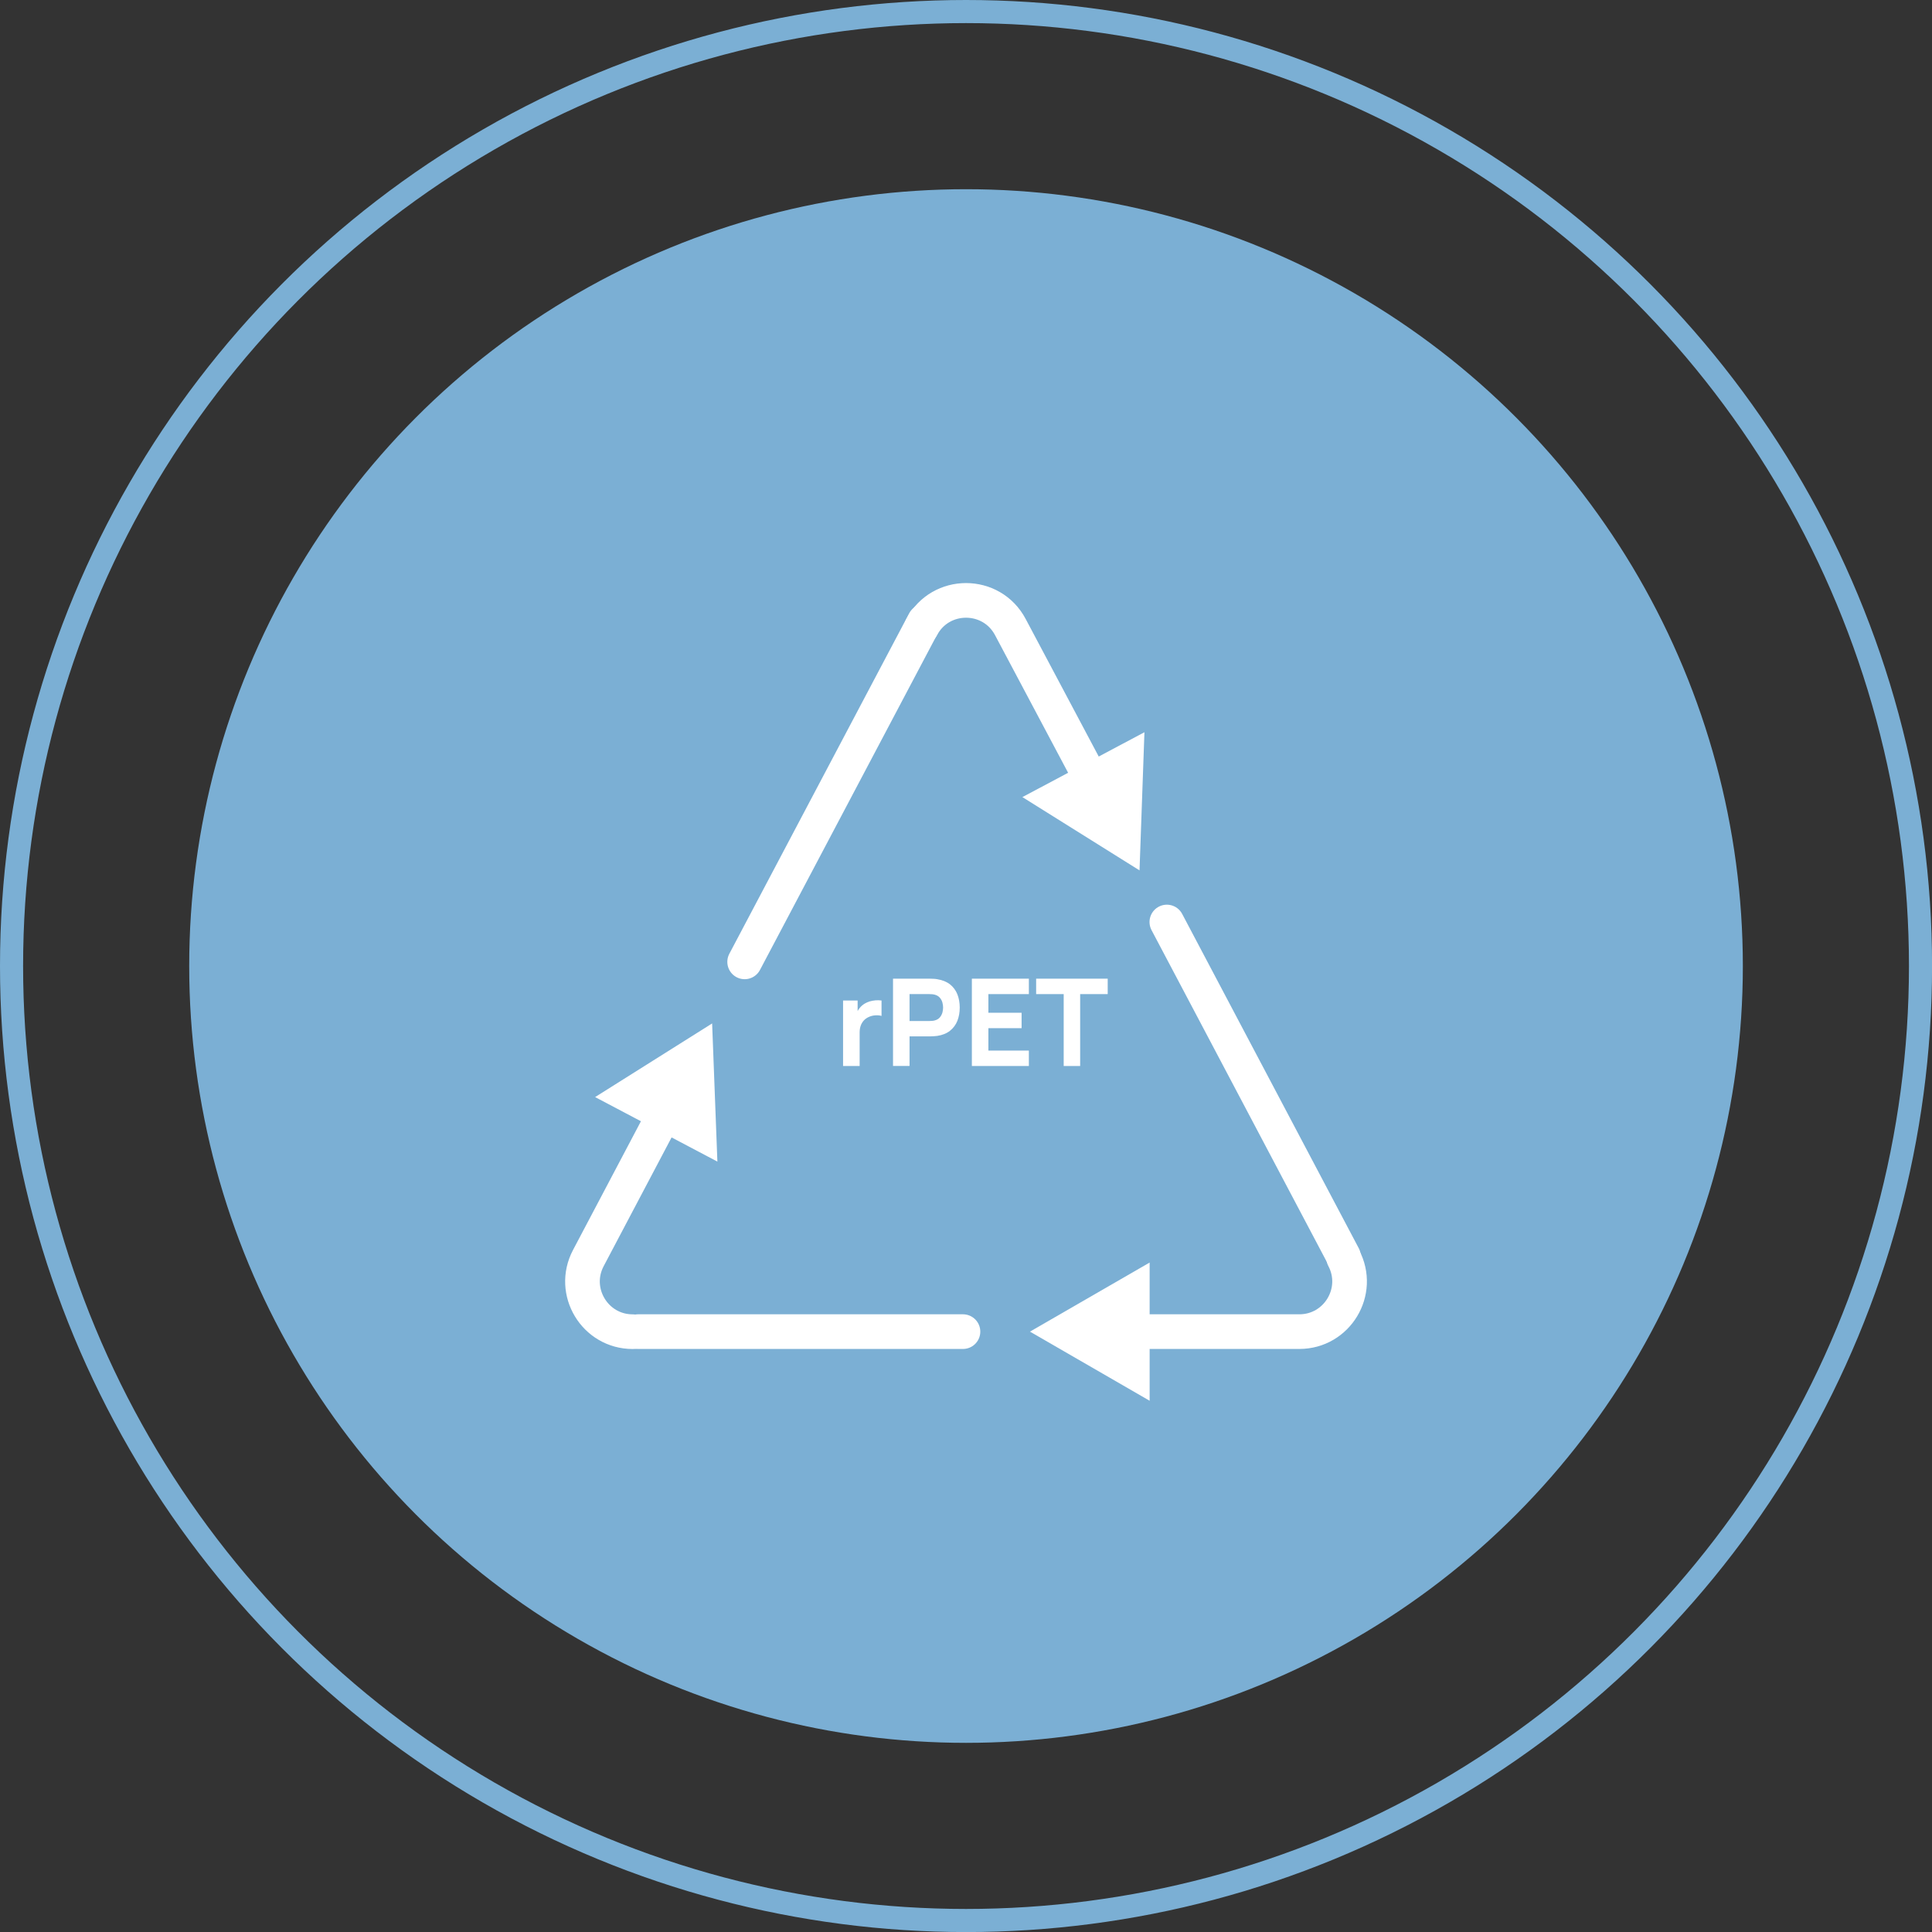 <?xml version="1.0" encoding="UTF-8"?><svg xmlns="http://www.w3.org/2000/svg" width="334.51" height="334.51" viewBox="0 0 334.51 334.51"><rect x="0" y="0" width="334.51" height="334.51" fill="#333333" stroke="none"/><defs><style>.d{stroke:#fff;stroke-miterlimit:10;stroke-width:6px;}.d,.e{fill:none;stroke-linecap:round;}.f{fill:#fff;}.g{fill:#7bafd4;}.e{stroke:#7bafd4;stroke-linejoin:round;stroke-width:4px;}</style></defs><g id="a"/><g id="b"><g id="c"><g><g><circle class="e" cx="167.26" cy="167.26" r="165.26"/><circle class="g" cx="167.26" cy="167.26" r="134.5"/></g><g><g><g><path class="d" d="M195.55,230.56h29.42c6.54,0,10.74-6.96,7.68-12.75"/><polygon class="f" points="199.05 242.53 178.33 230.56 199.05 218.6 199.05 242.53"/></g><g><path class="d" d="M115.26,192.44l-13.39,25.38c-3.06,5.79,1.14,12.75,7.68,12.75"/><polygon class="f" points="103.04 189.95 123.3 177.2 124.21 201.12 103.04 189.95"/></g><g><path class="d" d="M189.23,135.49l-14.29-26.91c-3.26-6.17-12.1-6.17-15.36,0"/><polygon class="f" points="198.15 126.78 197.3 150.7 177.02 138.01 198.15 126.78"/></g><path class="d" d="M232.6,217.51l-30.57-57.87"/><path class="d" d="M110.47,230.56h56.26"/><path class="d" d="M160.07,107.59l-31.14,58.95"/></g><g><path class="f" d="M145.97,184.57v-11.34h2.52v2.77l-.27-.36c.15-.39,.34-.75,.59-1.07s.55-.59,.9-.8c.27-.17,.57-.3,.89-.39s.65-.15,1-.18,.69-.02,1.03,.03v2.67c-.32-.1-.68-.13-1.1-.1-.42,.03-.79,.13-1.13,.29-.34,.15-.62,.36-.85,.61-.23,.26-.41,.56-.53,.9s-.18,.74-.18,1.17v5.8h-2.88Z"/><path class="f" d="M154.62,184.57v-15.12h6.38c.15,0,.34,0,.59,.02,.25,.01,.47,.03,.67,.07,.9,.14,1.64,.44,2.22,.89,.58,.46,1,1.03,1.28,1.72,.27,.69,.41,1.46,.41,2.3s-.14,1.62-.41,2.3-.7,1.26-1.28,1.72-1.31,.75-2.21,.89c-.2,.03-.42,.05-.67,.06-.25,.01-.45,.02-.59,.02h-3.53v5.12h-2.86Zm2.86-7.79h3.4c.15,0,.31,0,.48-.02,.17-.01,.34-.04,.48-.08,.38-.1,.68-.28,.89-.53,.21-.25,.35-.53,.44-.83,.08-.3,.12-.59,.12-.87s-.04-.56-.12-.87c-.08-.3-.23-.58-.44-.83-.21-.25-.51-.43-.89-.53-.15-.04-.31-.07-.48-.08-.17-.01-.34-.02-.48-.02h-3.4v4.66Z"/><path class="f" d="M168.27,184.57v-15.12h9.87v2.67h-7.01v3.23h5.75v2.67h-5.75v3.88h7.01v2.67h-9.87Z"/><path class="f" d="M184.17,184.57v-12.45h-4.77v-2.67h12.39v2.67h-4.77v12.45h-2.86Z"/></g></g></g></g></g></svg>